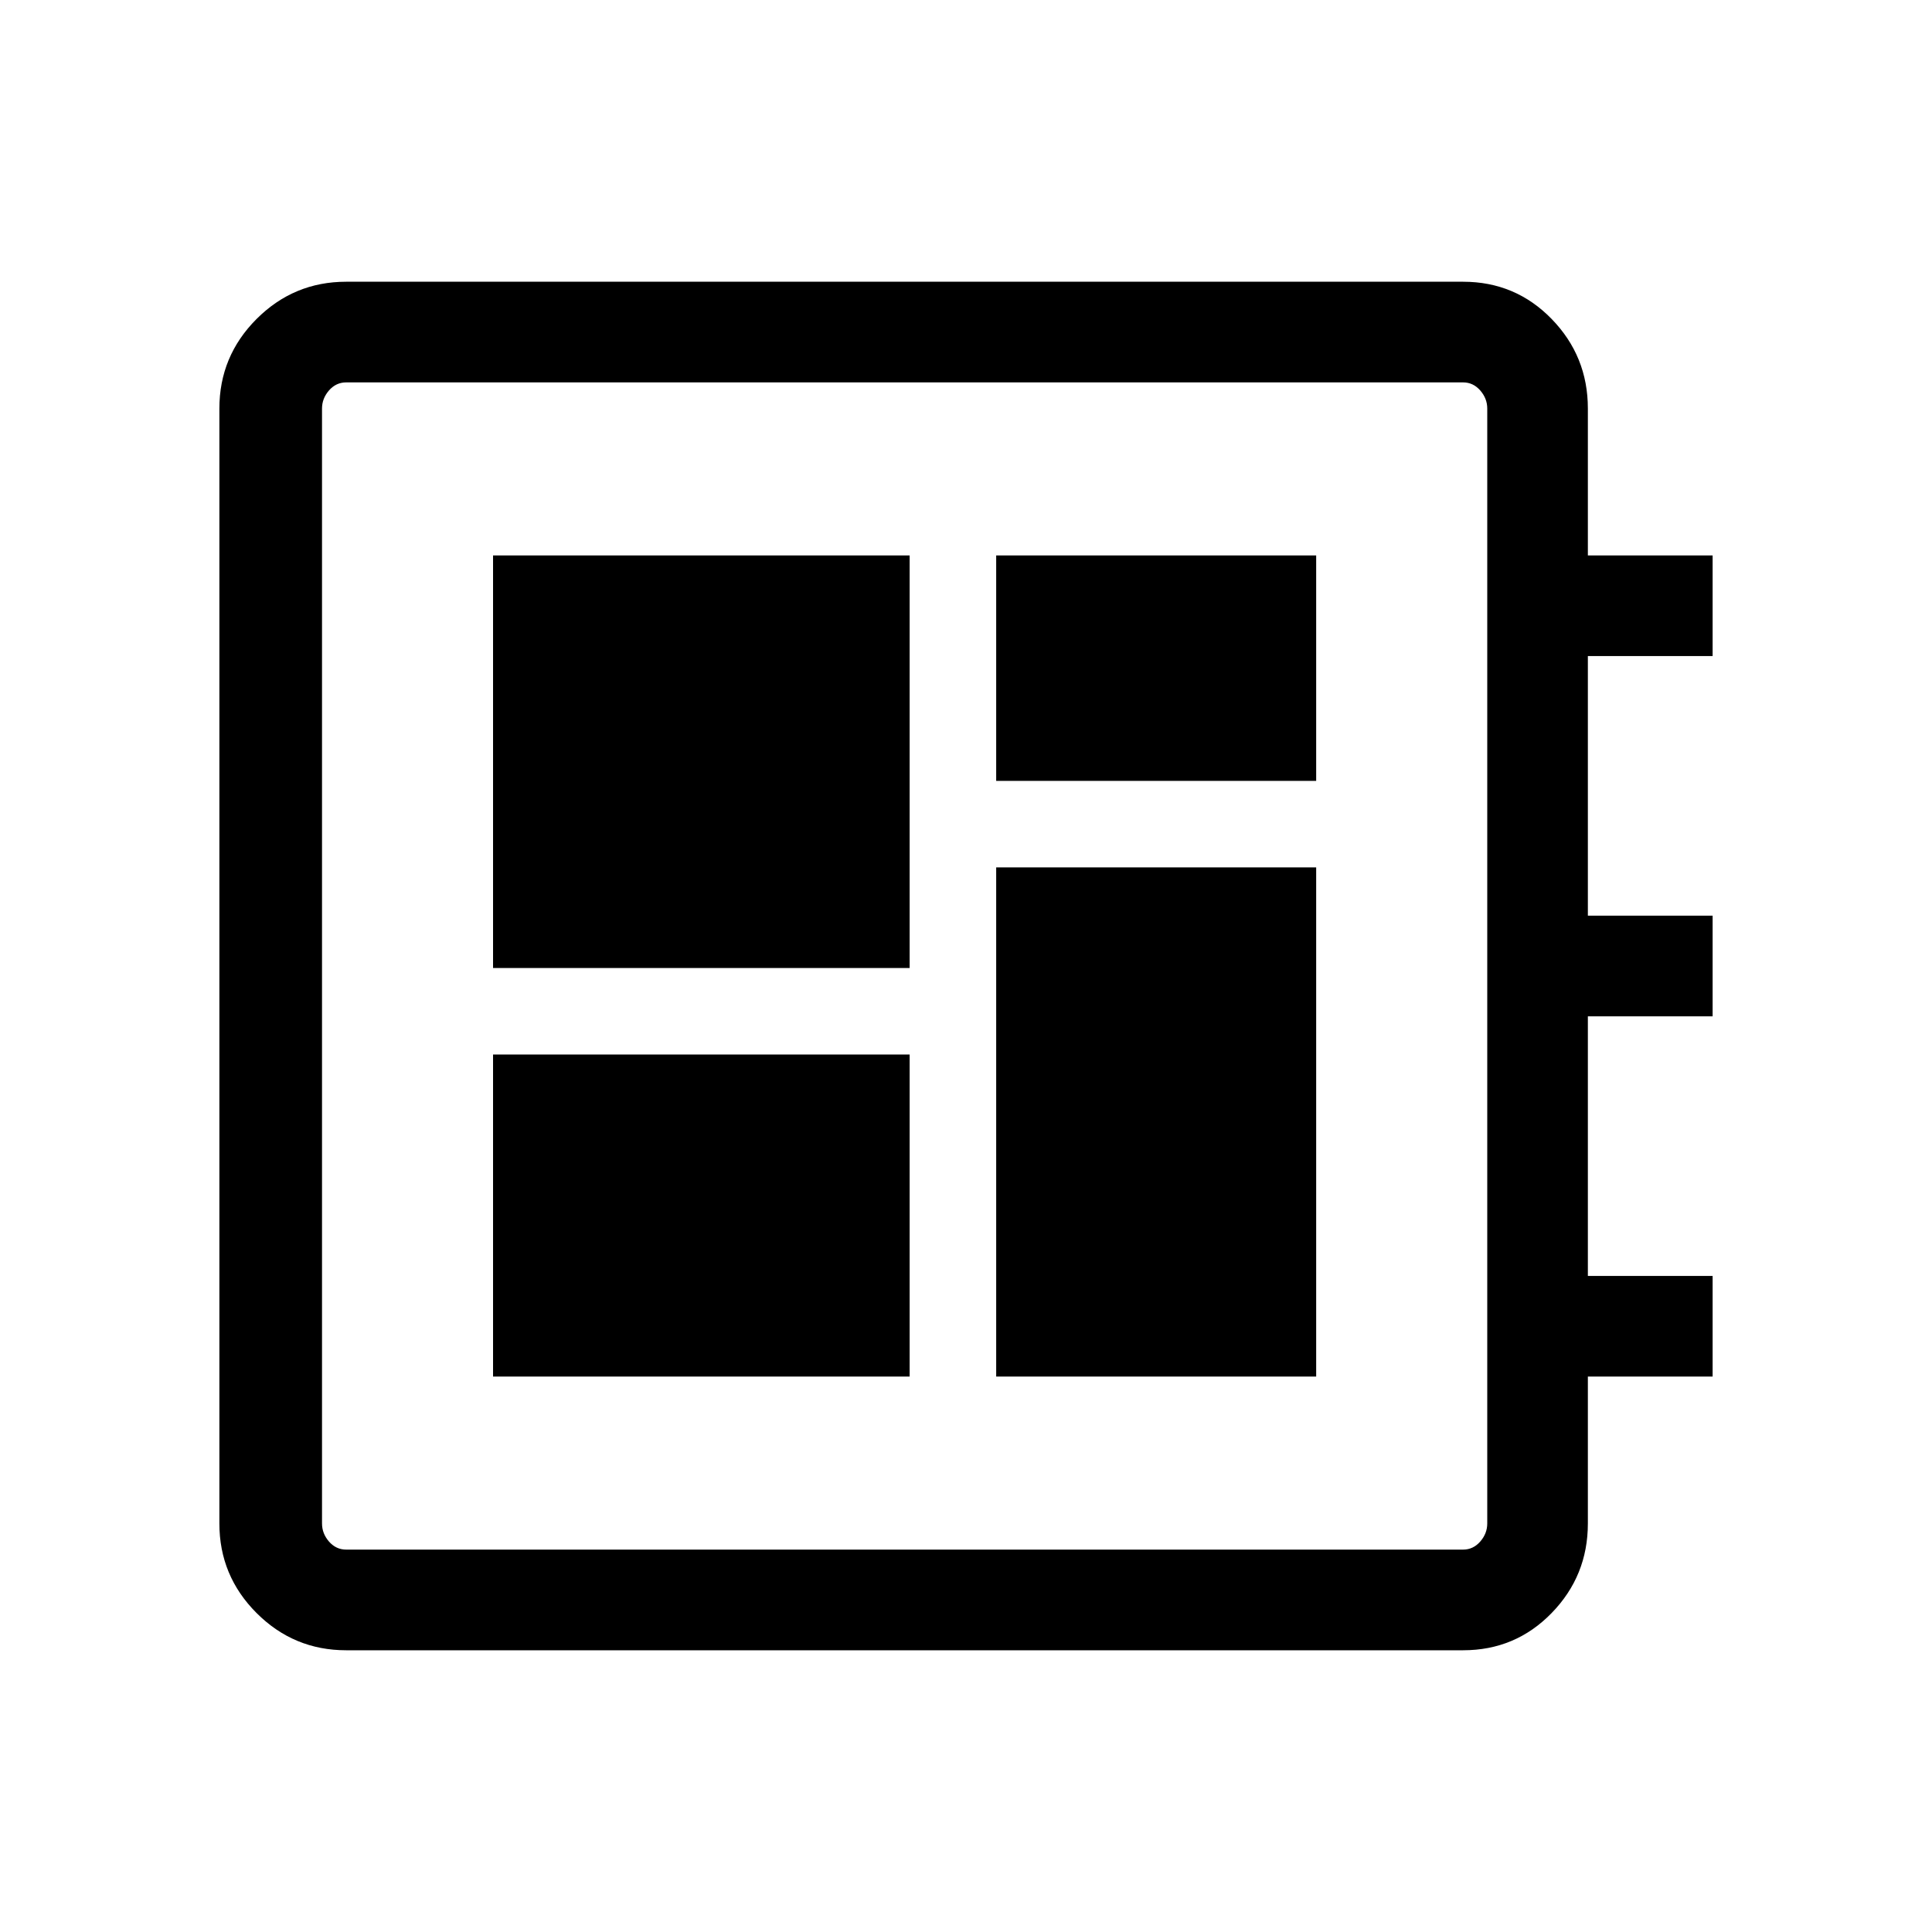 <svg xmlns="http://www.w3.org/2000/svg" height="40" width="40"><path d="M7.167 34.167Q6.083 34.167 5.312 33.396Q4.542 32.625 4.542 31.542V8.458Q4.542 7.375 5.312 6.604Q6.083 5.833 7.167 5.833H30.292Q31.375 5.833 32.125 6.604Q32.875 7.375 32.875 8.458V11.5H35.458V13.583H32.875V18.958H35.458V21.042H32.875V26.417H35.458V28.5H32.875V31.542Q32.875 32.625 32.125 33.396Q31.375 34.167 30.292 34.167ZM7.167 32.083H30.292Q30.5 32.083 30.646 31.917Q30.792 31.75 30.792 31.542V8.458Q30.792 8.25 30.646 8.083Q30.5 7.917 30.292 7.917H7.167Q6.958 7.917 6.812 8.083Q6.667 8.25 6.667 8.458V31.542Q6.667 31.75 6.812 31.917Q6.958 32.083 7.167 32.083ZM10.208 28.5H18.833V21.833H10.208ZM20.625 16.167H27.25V11.5H20.625ZM10.208 20.042H18.833V11.5H10.208ZM20.625 28.5H27.25V17.958H20.625ZM6.667 7.917Q6.667 7.917 6.667 8.083Q6.667 8.25 6.667 8.458V31.542Q6.667 31.75 6.667 31.917Q6.667 32.083 6.667 32.083Q6.667 32.083 6.667 31.917Q6.667 31.75 6.667 31.542V8.458Q6.667 8.25 6.667 8.083Q6.667 7.917 6.667 7.917Z"/></svg>